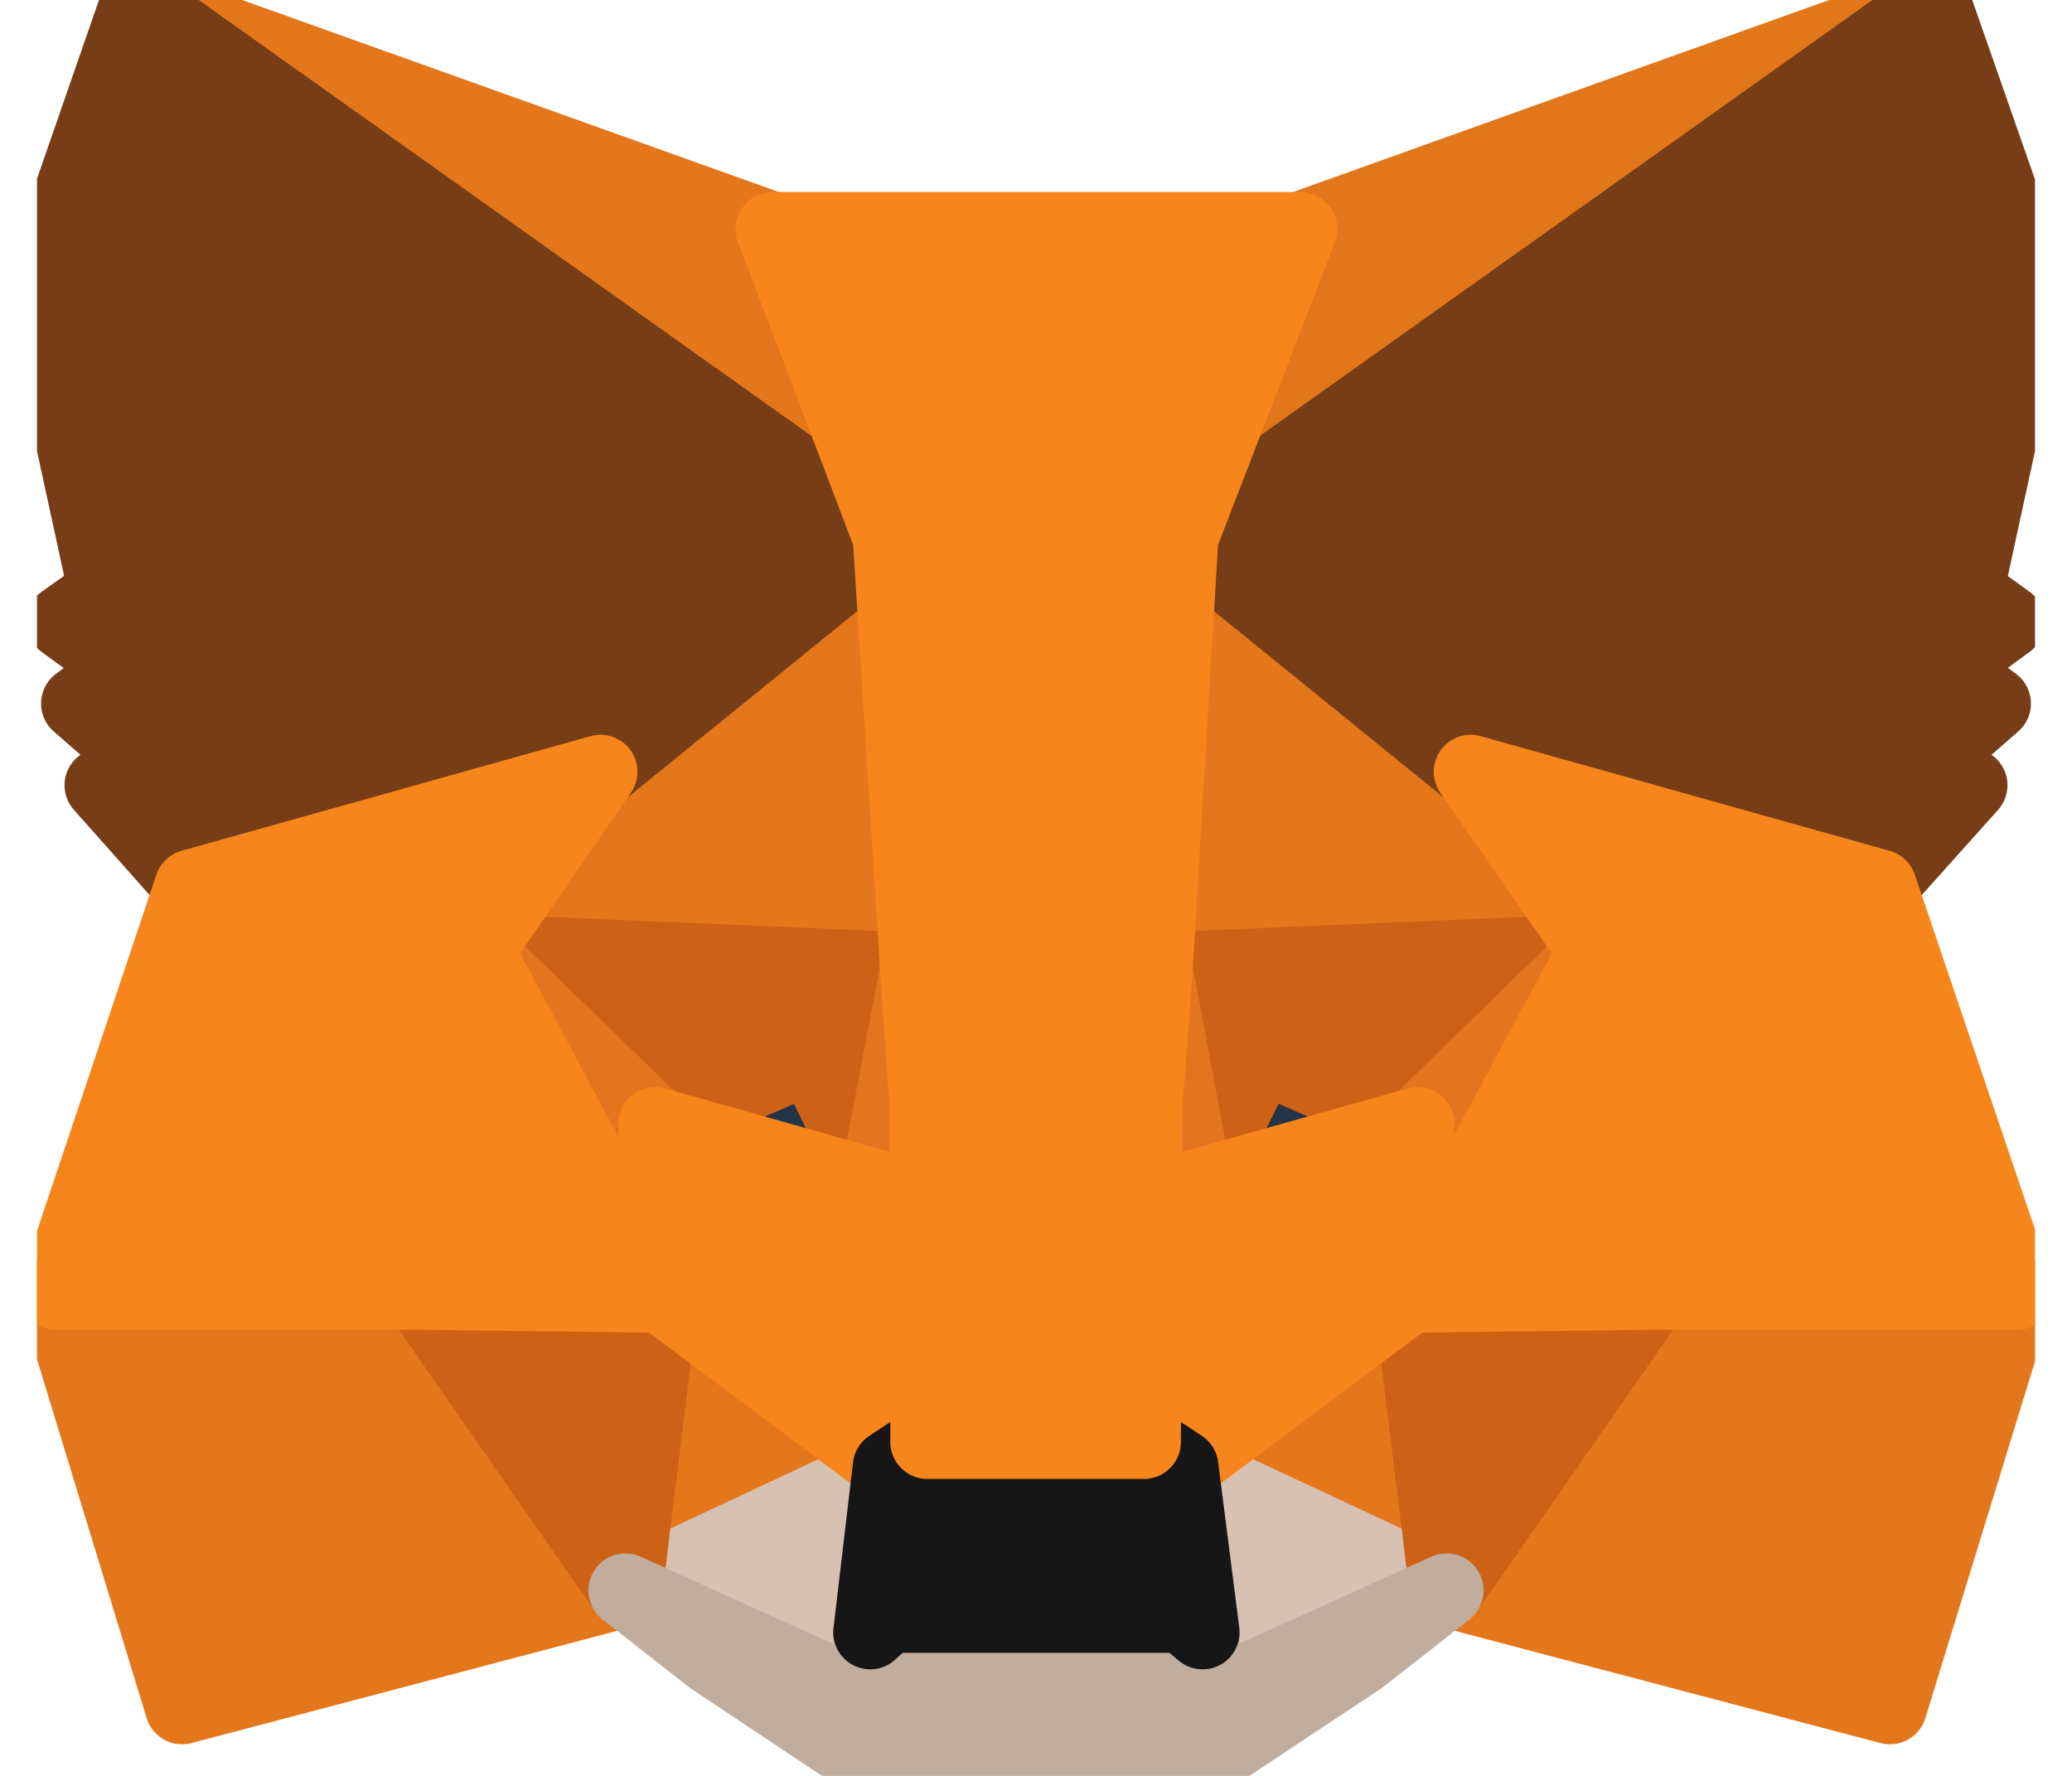 <svg width="28" height="24" viewBox="0 0 28 24" fill="none" xmlns="http://www.w3.org/2000/svg">
<g clip-path="url(#clip0_361_15659)">
<path d="M26.131 0.025L15.617 7.512L17.561 3.095L26.131 0.025Z" fill="#E2761B" stroke="#E2761B" stroke-linecap="round" stroke-linejoin="round"/>
<path d="M1.858 0.025L12.288 7.583L10.439 3.095L1.858 0.025Z" fill="#E4761B" stroke="#E4761B" stroke-linecap="round" stroke-linejoin="round"/>
<path d="M22.348 17.379L19.548 21.493L25.54 23.073L27.262 17.471L22.348 17.379Z" fill="#E4761B" stroke="#E4761B" stroke-linecap="round" stroke-linejoin="round"/>
<path d="M0.748 17.471L2.46 23.073L8.452 21.493L5.652 17.379L0.748 17.471Z" fill="#E4761B" stroke="#E4761B" stroke-linecap="round" stroke-linejoin="round"/>
<path d="M8.114 10.43L6.444 12.851L12.394 13.104L12.182 6.975L8.114 10.43Z" fill="#E4761B" stroke="#E4761B" stroke-linecap="round" stroke-linejoin="round"/>
<path d="M19.875 10.43L15.754 6.904L15.617 13.104L21.556 12.851L19.875 10.43Z" fill="#E4761B" stroke="#E4761B" stroke-linecap="round" stroke-linejoin="round"/>
<path d="M8.452 21.493L12.024 19.821L8.938 17.511L8.452 21.493Z" fill="#E4761B" stroke="#E4761B" stroke-linecap="round" stroke-linejoin="round"/>
<path d="M15.965 19.821L19.548 21.493L19.051 17.511L15.965 19.821Z" fill="#E4761B" stroke="#E4761B" stroke-linecap="round" stroke-linejoin="round"/>
<path d="M19.548 21.493L15.965 19.821L16.251 22.06L16.219 23.002L19.548 21.493Z" fill="#D7C1B3" stroke="#D7C1B3" stroke-linecap="round" stroke-linejoin="round"/>
<path d="M8.452 21.493L11.781 23.002L11.76 22.06L12.024 19.821L8.452 21.493Z" fill="#D7C1B3" stroke="#D7C1B3" stroke-linecap="round" stroke-linejoin="round"/>
<path d="M11.834 16.032L8.854 15.191L10.956 14.269L11.834 16.032Z" fill="#233447" stroke="#233447" stroke-linecap="round" stroke-linejoin="round"/>
<path d="M16.156 16.032L17.033 14.269L19.146 15.191L16.156 16.032Z" fill="#233447" stroke="#233447" stroke-linecap="round" stroke-linejoin="round"/>
<path d="M8.452 21.493L8.959 17.379L5.652 17.471L8.452 21.493Z" fill="#CD6116" stroke="#CD6116" stroke-linecap="round" stroke-linejoin="round"/>
<path d="M19.041 17.379L19.548 21.493L22.348 17.471L19.041 17.379Z" fill="#CD6116" stroke="#CD6116" stroke-linecap="round" stroke-linejoin="round"/>
<path d="M21.556 12.851L15.617 13.104L16.166 16.032L17.044 14.269L19.157 15.191L21.556 12.851Z" fill="#CD6116" stroke="#CD6116" stroke-linecap="round" stroke-linejoin="round"/>
<path d="M8.854 15.191L10.967 14.269L11.834 16.032L12.394 13.104L6.444 12.851L8.854 15.191Z" fill="#CD6116" stroke="#CD6116" stroke-linecap="round" stroke-linejoin="round"/>
<path d="M6.444 12.851L8.938 17.511L8.854 15.191L6.444 12.851Z" fill="#E4751F" stroke="#E4751F" stroke-linecap="round" stroke-linejoin="round"/>
<path d="M19.157 15.191L19.051 17.511L21.556 12.851L19.157 15.191Z" fill="#E4751F" stroke="#E4751F" stroke-linecap="round" stroke-linejoin="round"/>
<path d="M12.393 13.104L11.834 16.032L12.531 19.487L12.69 14.938L12.393 13.104Z" fill="#E4751F" stroke="#E4751F" stroke-linecap="round" stroke-linejoin="round"/>
<path d="M15.617 13.104L15.332 14.928L15.458 19.487L16.166 16.032L15.617 13.104Z" fill="#E4751F" stroke="#E4751F" stroke-linecap="round" stroke-linejoin="round"/>
<path d="M16.166 16.032L15.458 19.487L15.965 19.821L19.051 17.511L19.157 15.191L16.166 16.032Z" fill="#F6851B" stroke="#F6851B" stroke-linecap="round" stroke-linejoin="round"/>
<path d="M8.854 15.191L8.938 17.511L12.024 19.821L12.531 19.487L11.834 16.032L8.854 15.191Z" fill="#F6851B" stroke="#F6851B" stroke-linecap="round" stroke-linejoin="round"/>
<path d="M16.219 23.002L16.251 22.06L15.987 21.837H12.003L11.76 22.06L11.781 23.002L8.452 21.493L9.614 22.404L11.971 23.974H16.018L18.386 22.404L19.548 21.493L16.219 23.002Z" fill="#C0AD9E" stroke="#C0AD9E" stroke-linecap="round" stroke-linejoin="round"/>
<path d="M15.965 19.821L15.458 19.487H12.531L12.024 19.821L11.76 22.06L12.003 21.837H15.987L16.251 22.06L15.965 19.821Z" fill="#161616" stroke="#161616" stroke-linecap="round" stroke-linejoin="round"/>
<path d="M26.575 7.998L27.473 3.865L26.131 0.025L15.965 7.259L19.875 10.43L25.402 11.98L26.628 10.612L26.1 10.248L26.945 9.508L26.29 9.022L27.135 8.404L26.575 7.998Z" fill="#763D16" stroke="#763D16" stroke-linecap="round" stroke-linejoin="round"/>
<path d="M0.527 3.865L1.425 7.998L0.854 8.404L1.699 9.022L1.055 9.508L1.9 10.248L1.372 10.612L2.587 11.98L8.114 10.43L12.024 7.259L1.858 0.025L0.527 3.865Z" fill="#763D16" stroke="#763D16" stroke-linecap="round" stroke-linejoin="round"/>
<path d="M25.402 11.98L19.875 10.43L21.556 12.851L19.051 17.511L22.348 17.471H27.262L25.402 11.98Z" fill="#F6851B" stroke="#F6851B" stroke-linecap="round" stroke-linejoin="round"/>
<path d="M8.114 10.43L2.587 11.98L0.748 17.471H5.652L8.938 17.511L6.444 12.851L8.114 10.43Z" fill="#F6851B" stroke="#F6851B" stroke-linecap="round" stroke-linejoin="round"/>
<path d="M15.617 13.104L15.965 7.259L17.572 3.095H10.439L12.024 7.259L12.393 13.104L12.521 14.948L12.531 19.487H15.458L15.479 14.948L15.617 13.104Z" fill="#F6851B" stroke="#F6851B" stroke-linecap="round" stroke-linejoin="round"/>
</g>
<defs>
<clipPath id="clip0_361_15659">
<rect width="27" height="24" fill="white" transform="translate(0.5)"/>
</clipPath>
</defs>
</svg>
